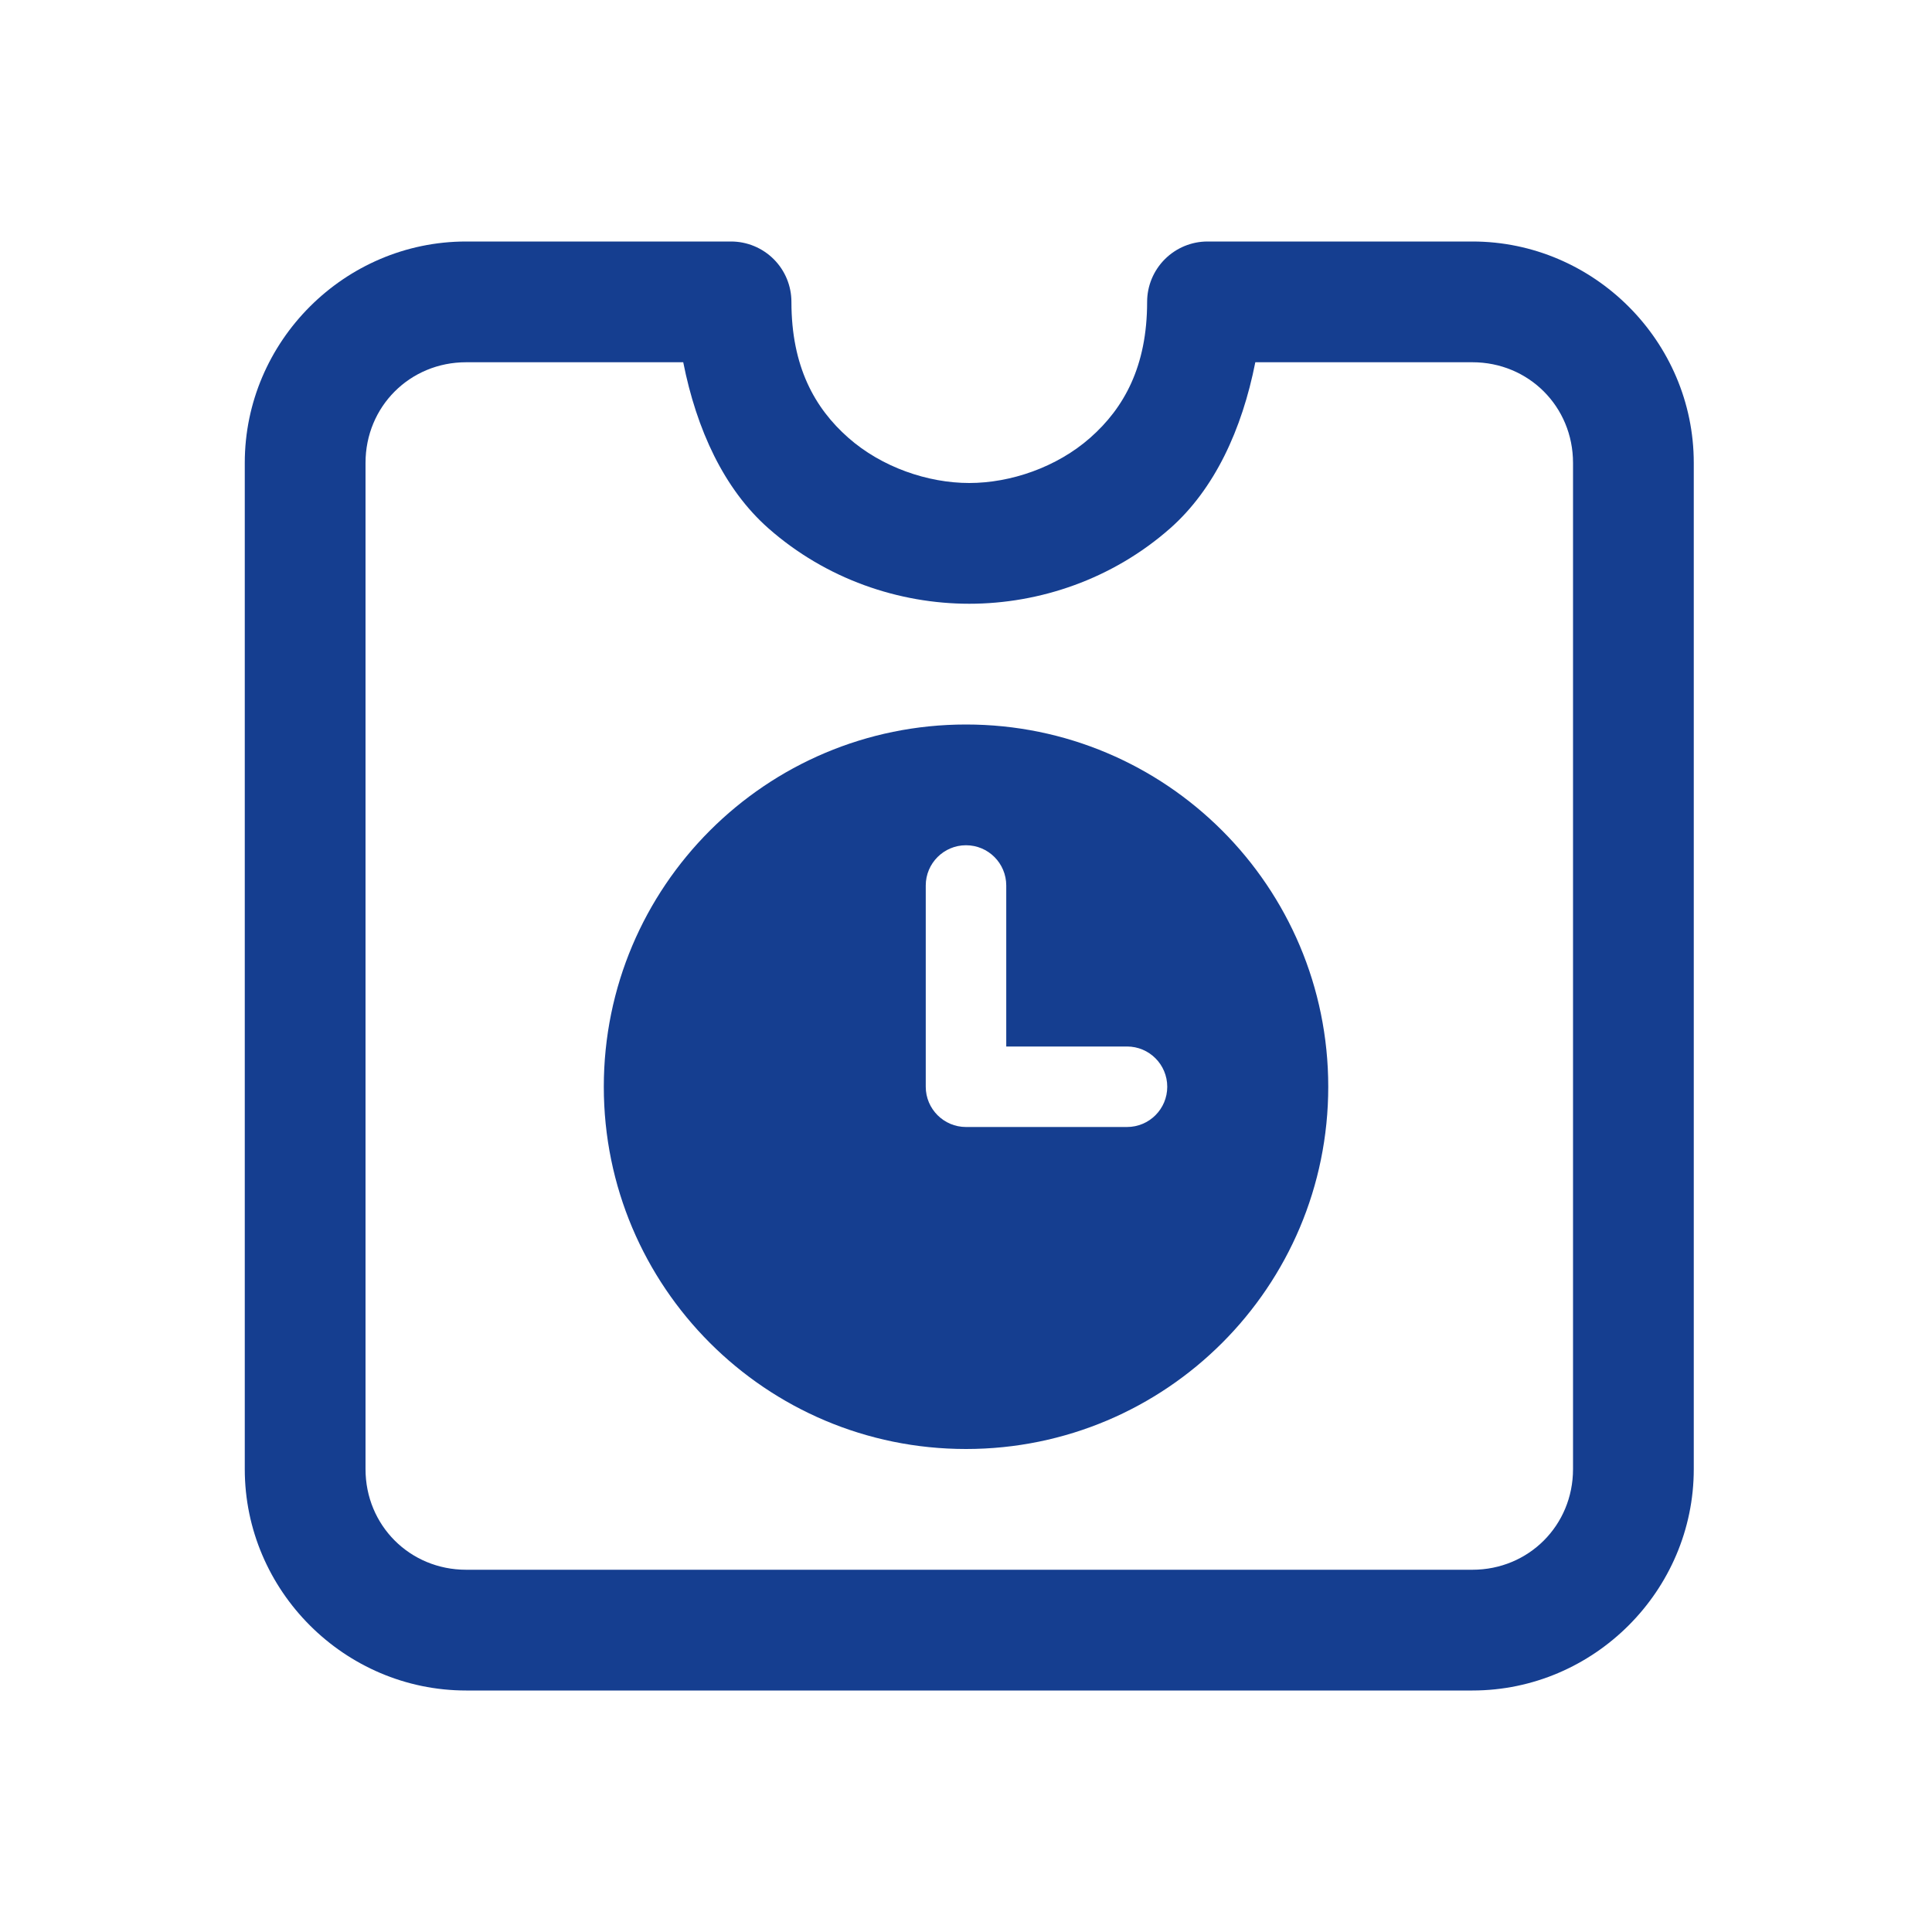 <svg width="36" height="36" viewBox="0 0 36 36" fill="none" xmlns="http://www.w3.org/2000/svg">
<path d="M8.686 4.5C6.421 4.5 4.561 6.36 4.561 8.625V27.375C4.561 29.64 6.421 31.5 8.686 31.5H27.436C29.7 31.5 31.561 29.64 31.561 27.375V8.625C31.561 6.36 29.7 4.5 27.436 4.5H22.5C22.202 4.5 21.916 4.619 21.705 4.83C21.494 5.041 21.375 5.327 21.375 5.625C21.375 6.83 20.941 7.605 20.316 8.156C19.691 8.708 18.83 9 18.061 9C17.291 9 16.431 8.708 15.806 8.156C15.181 7.605 14.747 6.83 14.747 5.625C14.747 5.327 14.629 5.041 14.418 4.83C14.207 4.619 13.92 4.5 13.622 4.5H8.686ZM8.686 6.75H12.731C12.98 8.007 13.492 9.115 14.318 9.844C15.393 10.792 16.75 11.25 18.061 11.25C19.371 11.25 20.73 10.792 21.805 9.844C22.63 9.115 23.143 8.007 23.391 6.75H27.436C28.484 6.75 29.311 7.576 29.311 8.625V27.375C29.311 28.424 28.484 29.25 27.436 29.25H8.686C7.637 29.25 6.811 28.424 6.811 27.375V8.625C6.811 7.576 7.637 6.75 8.686 6.75ZM18 13.5C14.272 13.5 11.251 16.522 11.251 20.25C11.251 23.977 14.272 27 18 27C21.729 27 24.75 23.977 24.75 20.25C24.75 16.522 21.729 13.5 18 13.5ZM18 15.75C18.415 15.75 18.75 16.086 18.75 16.5V19.5H21C21.415 19.5 21.75 19.836 21.75 20.25C21.75 20.664 21.415 21 21 21H18C17.587 21 17.25 20.664 17.25 20.25V16.5C17.25 16.086 17.587 15.75 18 15.75Z" fill="#153E90"/>
</svg>
